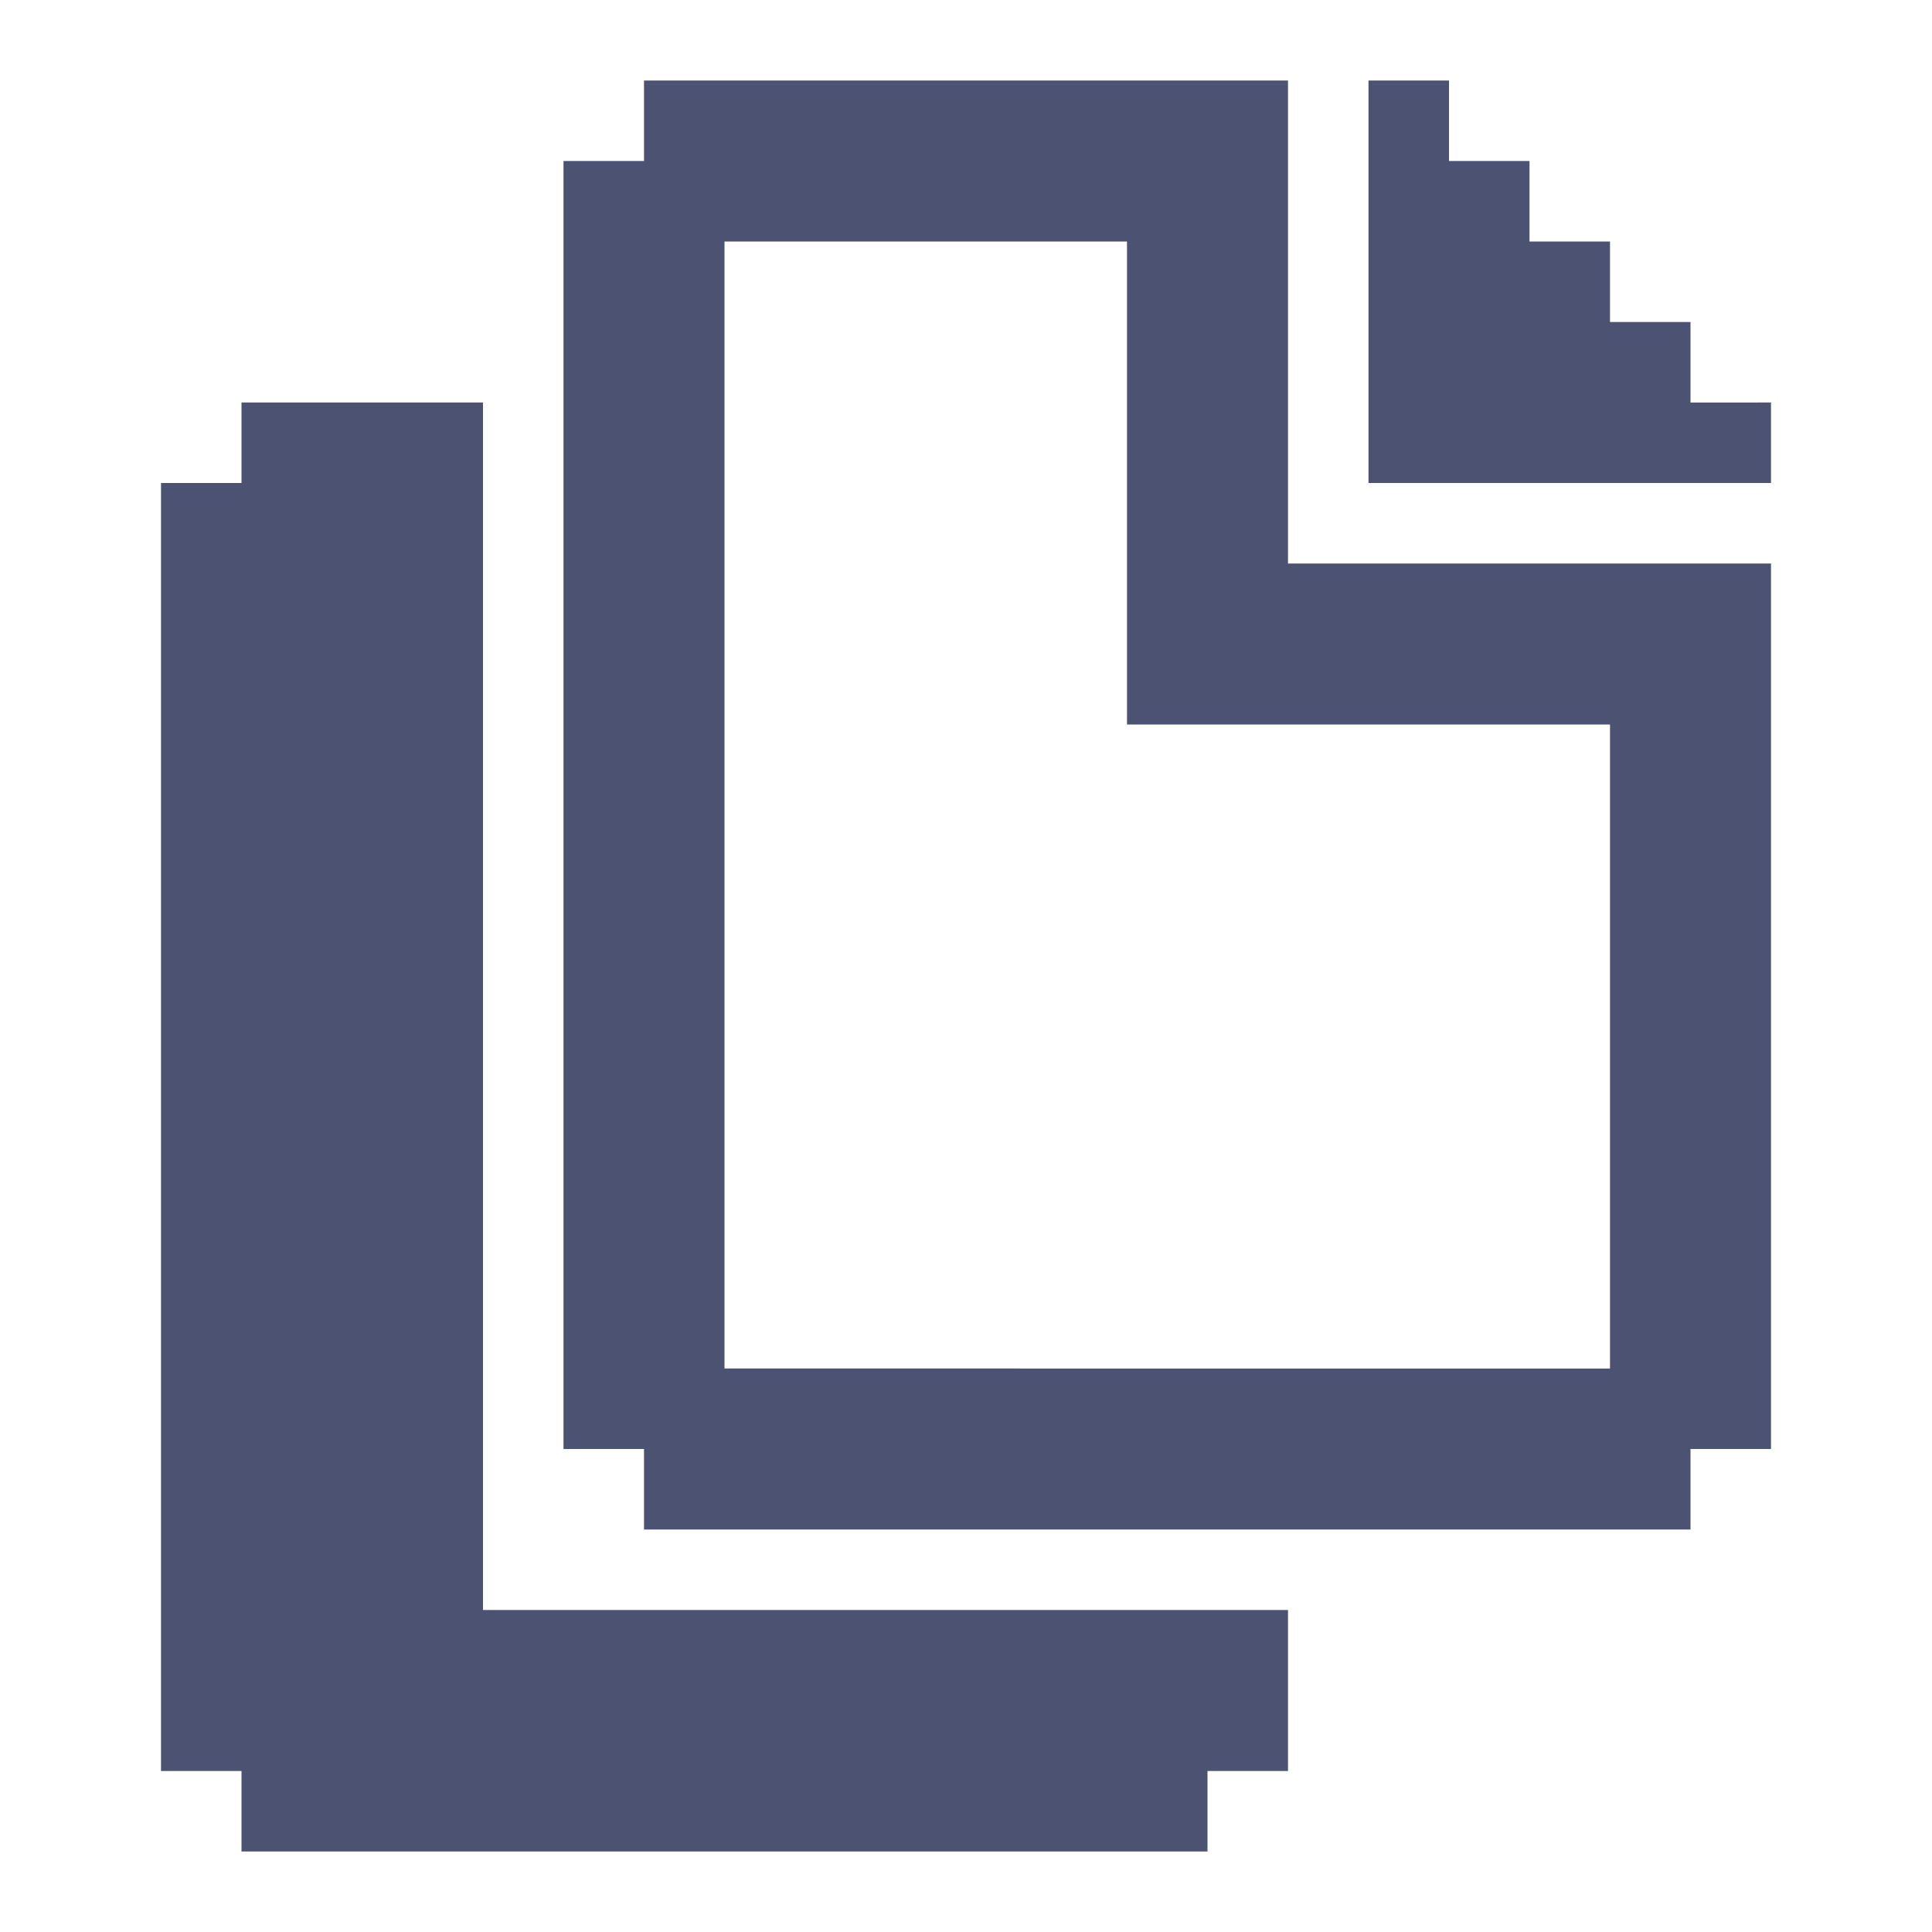 <svg xmlns="http://www.w3.org/2000/svg" width="24" height="24" viewBox="0 0 24 24"><path fill="#4c5372" d="M16 20v2h-1v1H3v-1H2V6h1V5h3v15z"/><path fill="#4c5372" d="M16 7V1H8v1H7v16h1v1h13v-1h1V7zm4 10H9V3h5v6h6z"/><path fill="#4c5372" d="M22 5v1h-5V1h1v1h1v1h1v1h1v1z"/></svg>